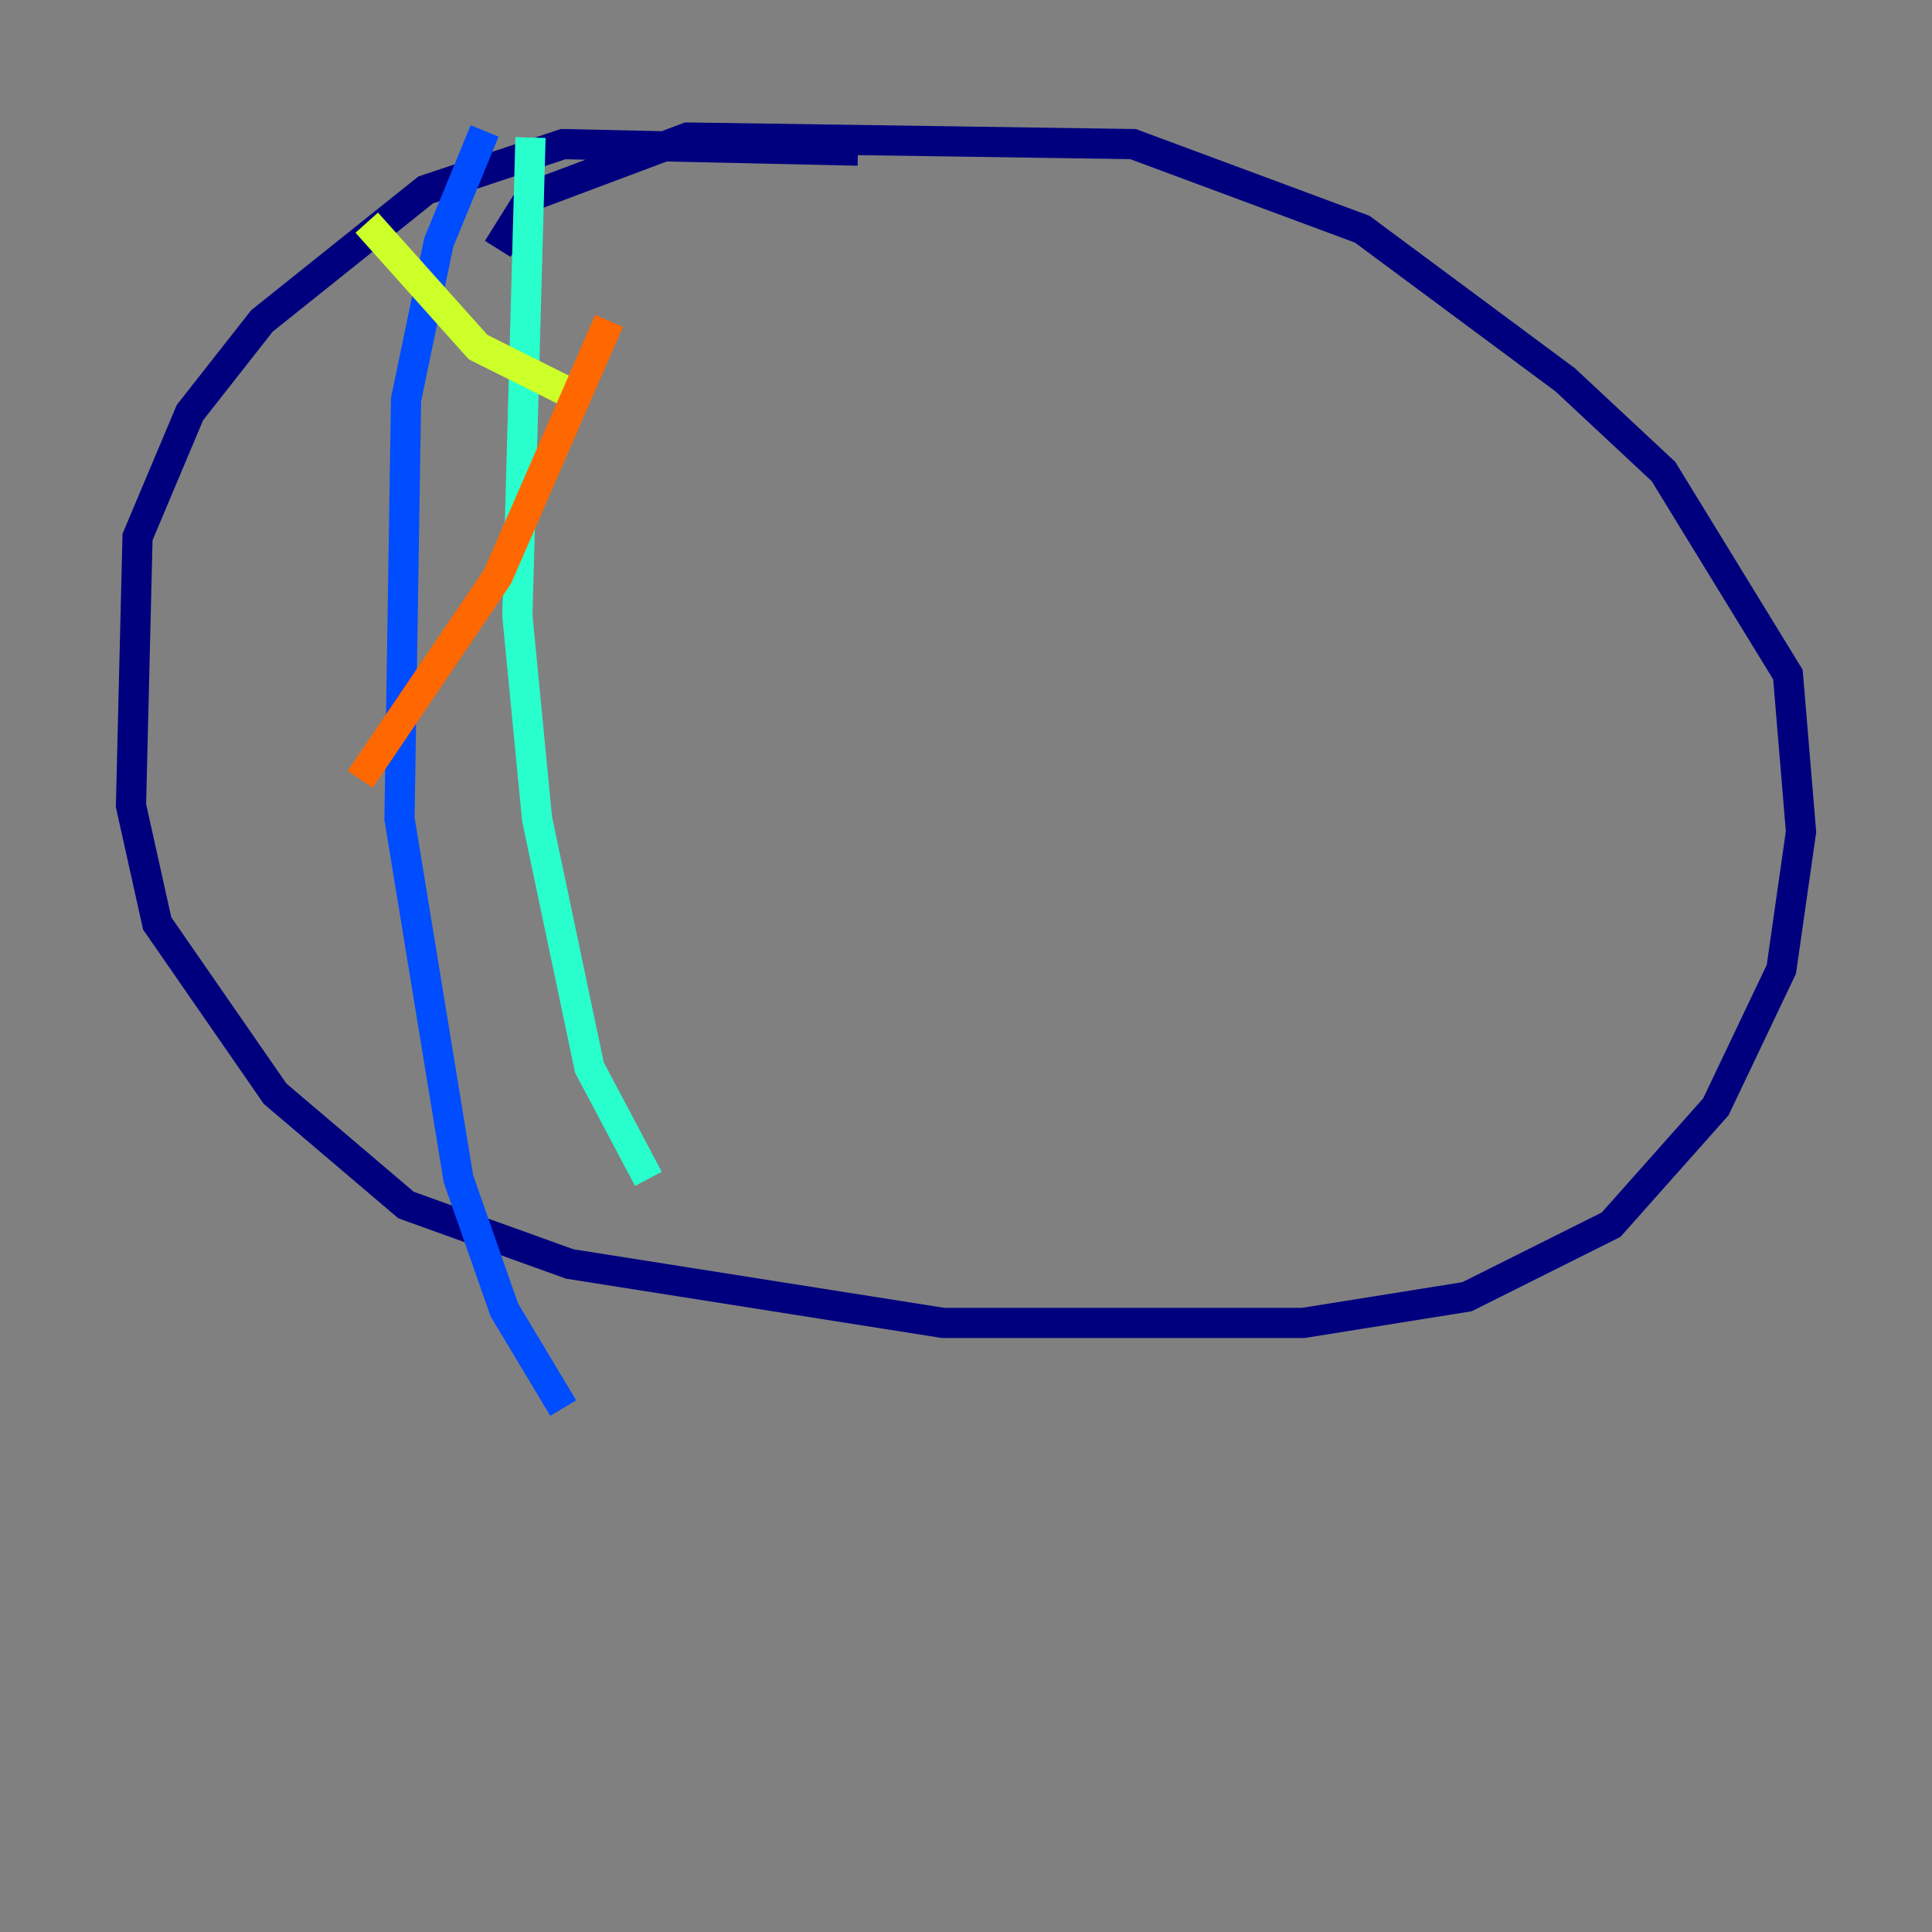 <?xml version="1.0" encoding="utf-8" ?>
<svg baseProfile="tiny" height="128" version="1.2" viewBox="0,0,128,128" width="128" xmlns="http://www.w3.org/2000/svg" xmlns:ev="http://www.w3.org/2001/xml-events" xmlns:xlink="http://www.w3.org/1999/xlink"><rect x="0" y="0" width="128" height="128" fill="#808080" stroke="none"/><defs /><polyline fill="none" points="56.841,9.98 37.315,9.546 28.203,12.583 17.356,21.261 12.583,27.336 9.112,35.58 8.678,53.37 10.414,61.18 18.224,72.461 26.902,79.837 37.749,83.742 62.481,87.647 86.346,87.647 97.193,85.912 106.739,81.139 113.681,73.329 118.02,64.217 119.322,55.105 118.454,44.691 110.21,31.241 103.702,25.166 90.251,15.186 75.064,9.546 45.559,9.112 35.146,13.017 32.976,16.488" stroke="#00007f" stroke-width="2" /><polyline fill="none" points="32.108,8.678 29.071,16.054 26.902,26.468 26.468,54.237 30.373,78.102 33.41,86.78 37.315,93.288" stroke="#004cff" stroke-width="2" /><polyline fill="none" points="35.146,9.112 34.278,40.786 35.58,54.237 39.051,70.725 42.956,78.102" stroke="#29ffcd" stroke-width="2" /><polyline fill="none" points="24.298,14.752 31.675,22.997 38.617,26.468" stroke="#cdff29" stroke-width="2" /><polyline fill="none" points="23.864,51.634 32.976,38.183 40.352,21.261" stroke="#ff6700" stroke-width="2" /><polyline fill="none" points="28.203,42.956 28.203,42.956" stroke="#7f0000" stroke-width="2" /></svg>